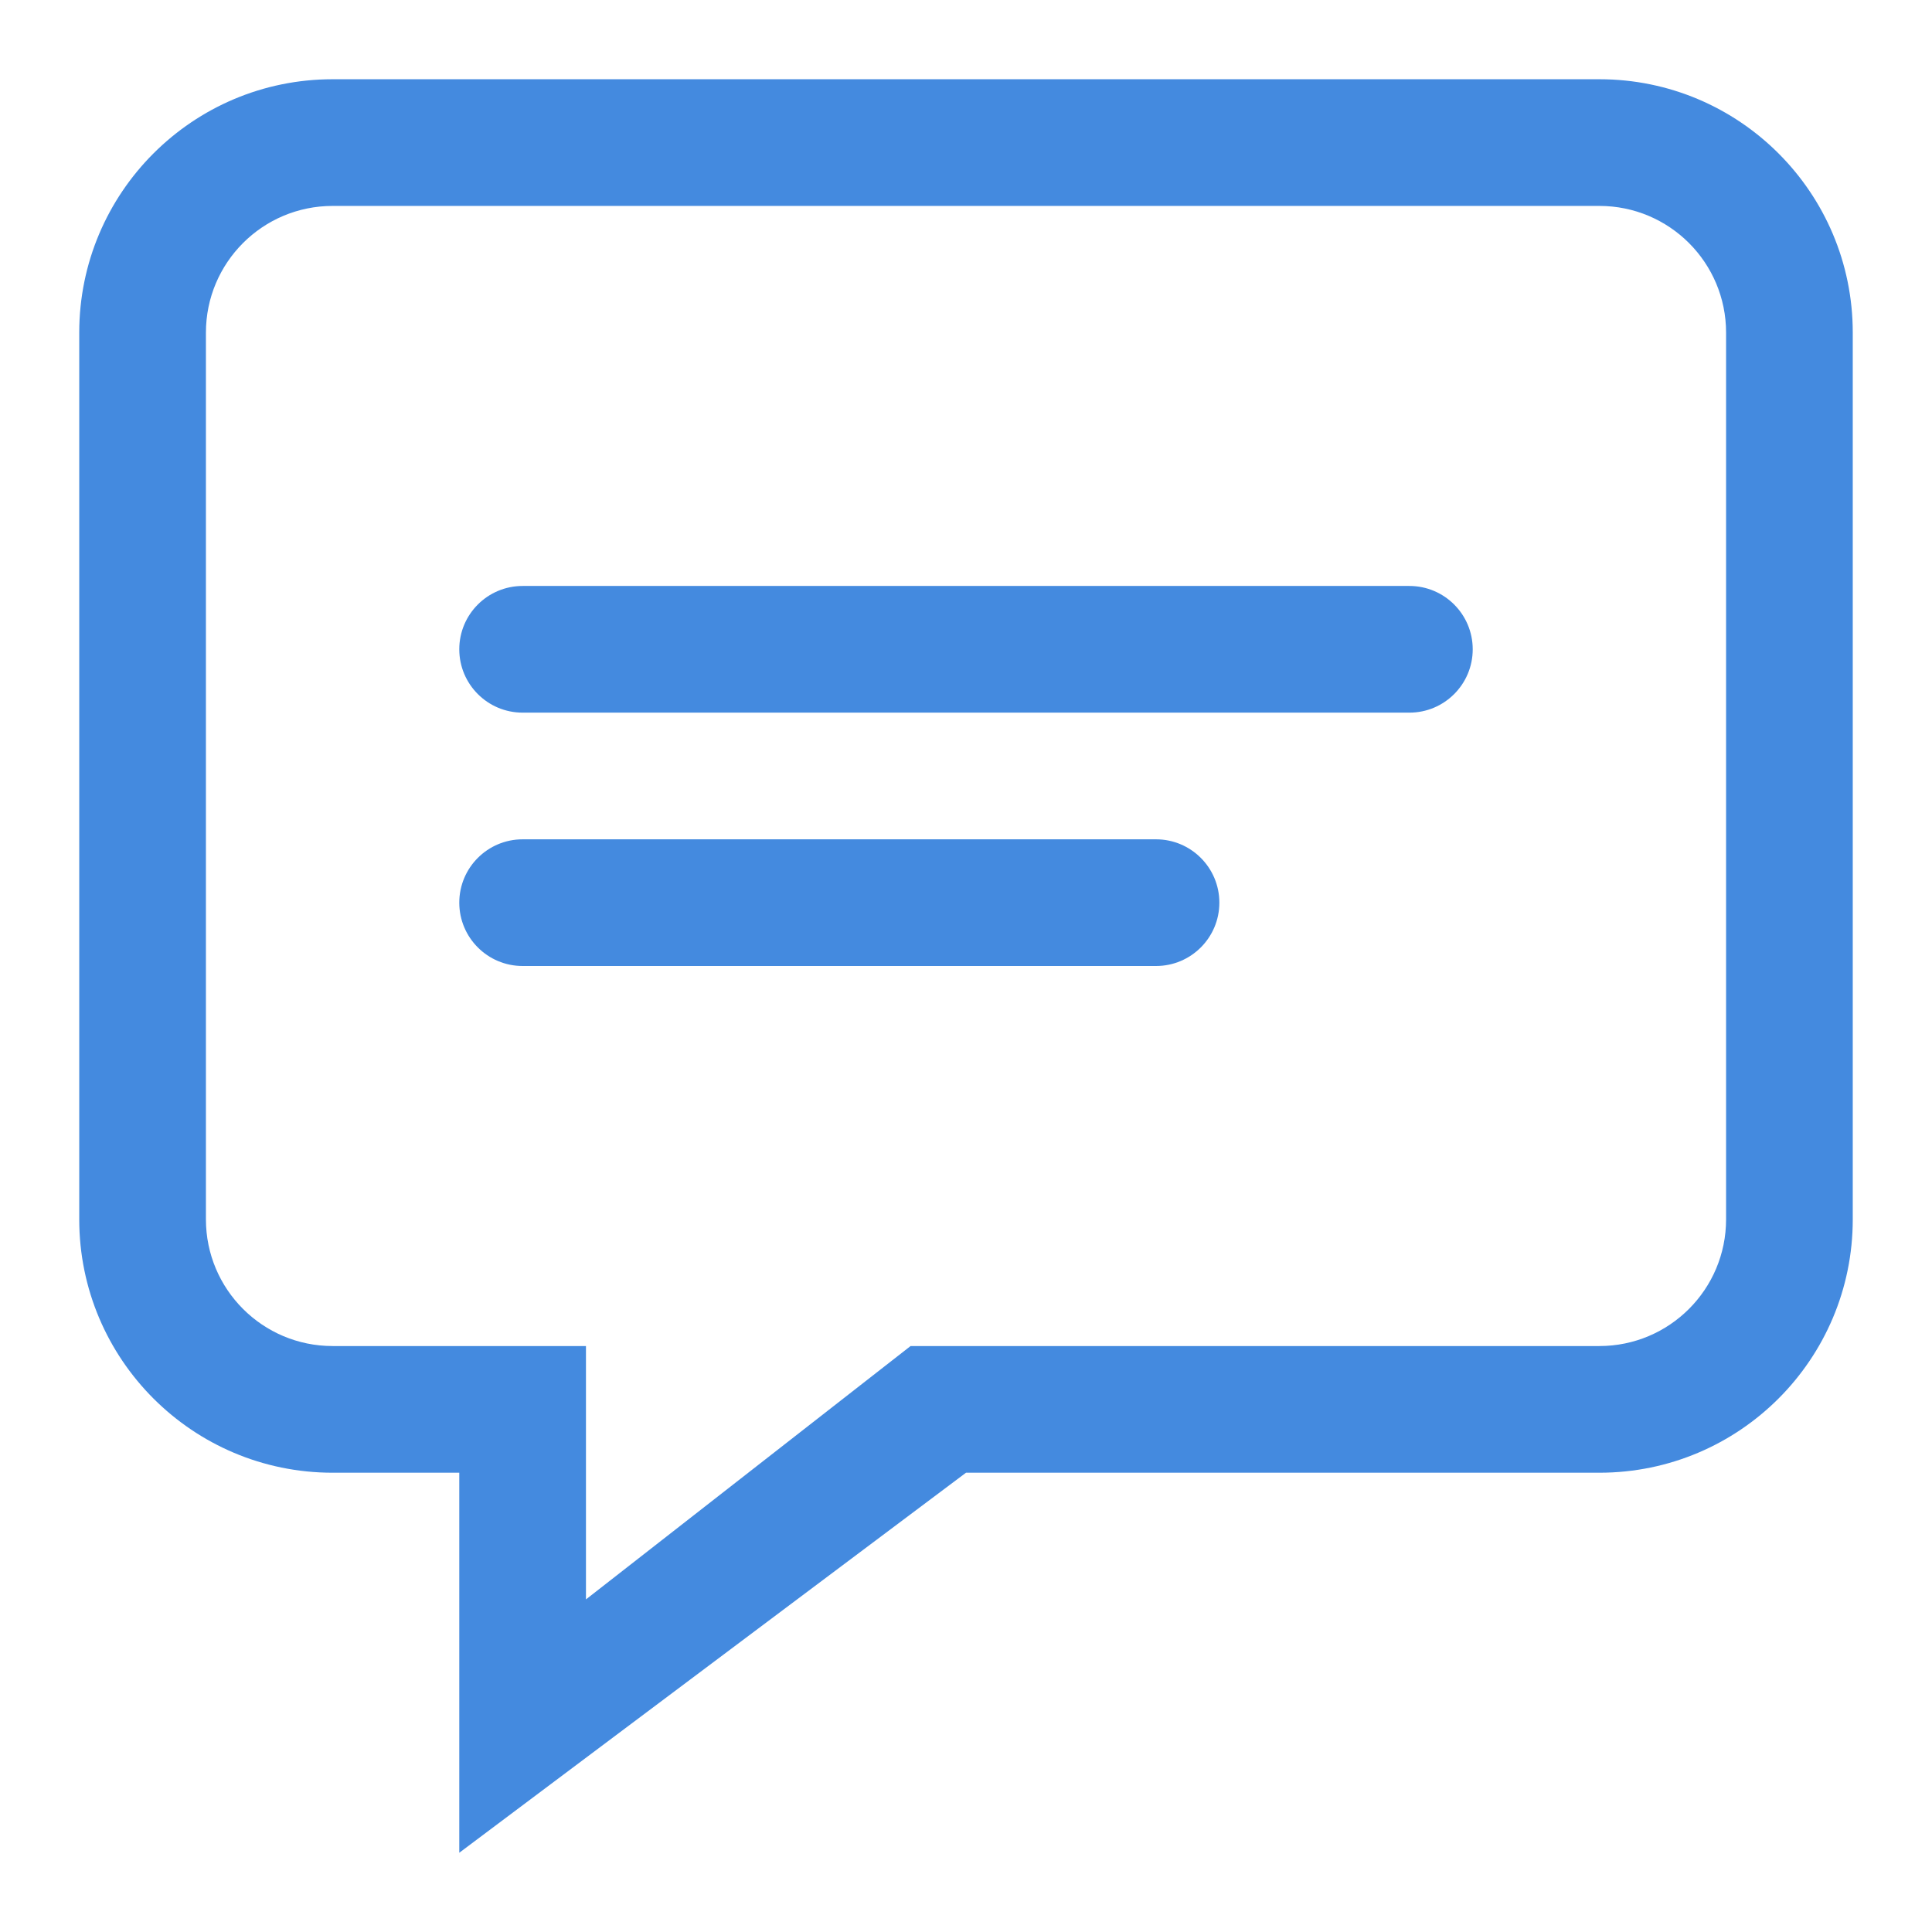 <?xml version="1.0" encoding="utf-8"?>
<!-- Generator: Adobe Illustrator 17.0.0, SVG Export Plug-In . SVG Version: 6.00 Build 0)  -->
<!DOCTYPE svg PUBLIC "-//W3C//DTD SVG 1.1//EN" "http://www.w3.org/Graphics/SVG/1.1/DTD/svg11.dtd">
<svg version="1.1" id="图形" xmlns="http://www.w3.org/2000/svg" xmlns:xlink="http://www.w3.org/1999/xlink" x="0px" y="0px"
	 width="1024px" height="1024px" viewBox="0 0 1024 1024" enable-background="new 0 0 1024 1024" xml:space="preserve">
<g>
	<g>
		<path fill-rule="evenodd" clip-rule="evenodd" fill="#448adf" d="M747,310.571H277c-18.538,0-33.571,15.033-33.571,33.571
			s15.033,33.571,33.571,33.571h470c18.538,0,33.571-15.033,33.571-33.571S765.538,310.571,747,310.571z M847.714,42H176.286
			C102.12,42,42,102.12,42,176.286v470c0,74.166,60.12,134.286,134.286,134.286h67.143V982L512,780.571h335.714
			c74.166,0,134.286-60.12,134.286-134.286v-470C982,102.12,921.88,42,847.714,42z M914.857,646.286
			c0,37.083-30.06,67.143-67.143,67.143H482.625L310.571,847.714V713.429H176.286c-37.083,0-67.143-30.06-67.143-67.143v-470
			c0-37.083,30.06-67.143,67.143-67.143h671.429c37.083,0,67.143,30.06,67.143,67.143V646.286z M612.714,444.857H277
			c-18.538,0-33.571,15.033-33.571,33.571S258.462,512,277,512h335.714c18.538,0,33.571-15.033,33.571-33.571
			S631.252,444.857,612.714,444.857z"/>
	</g>
</g>
</svg>
